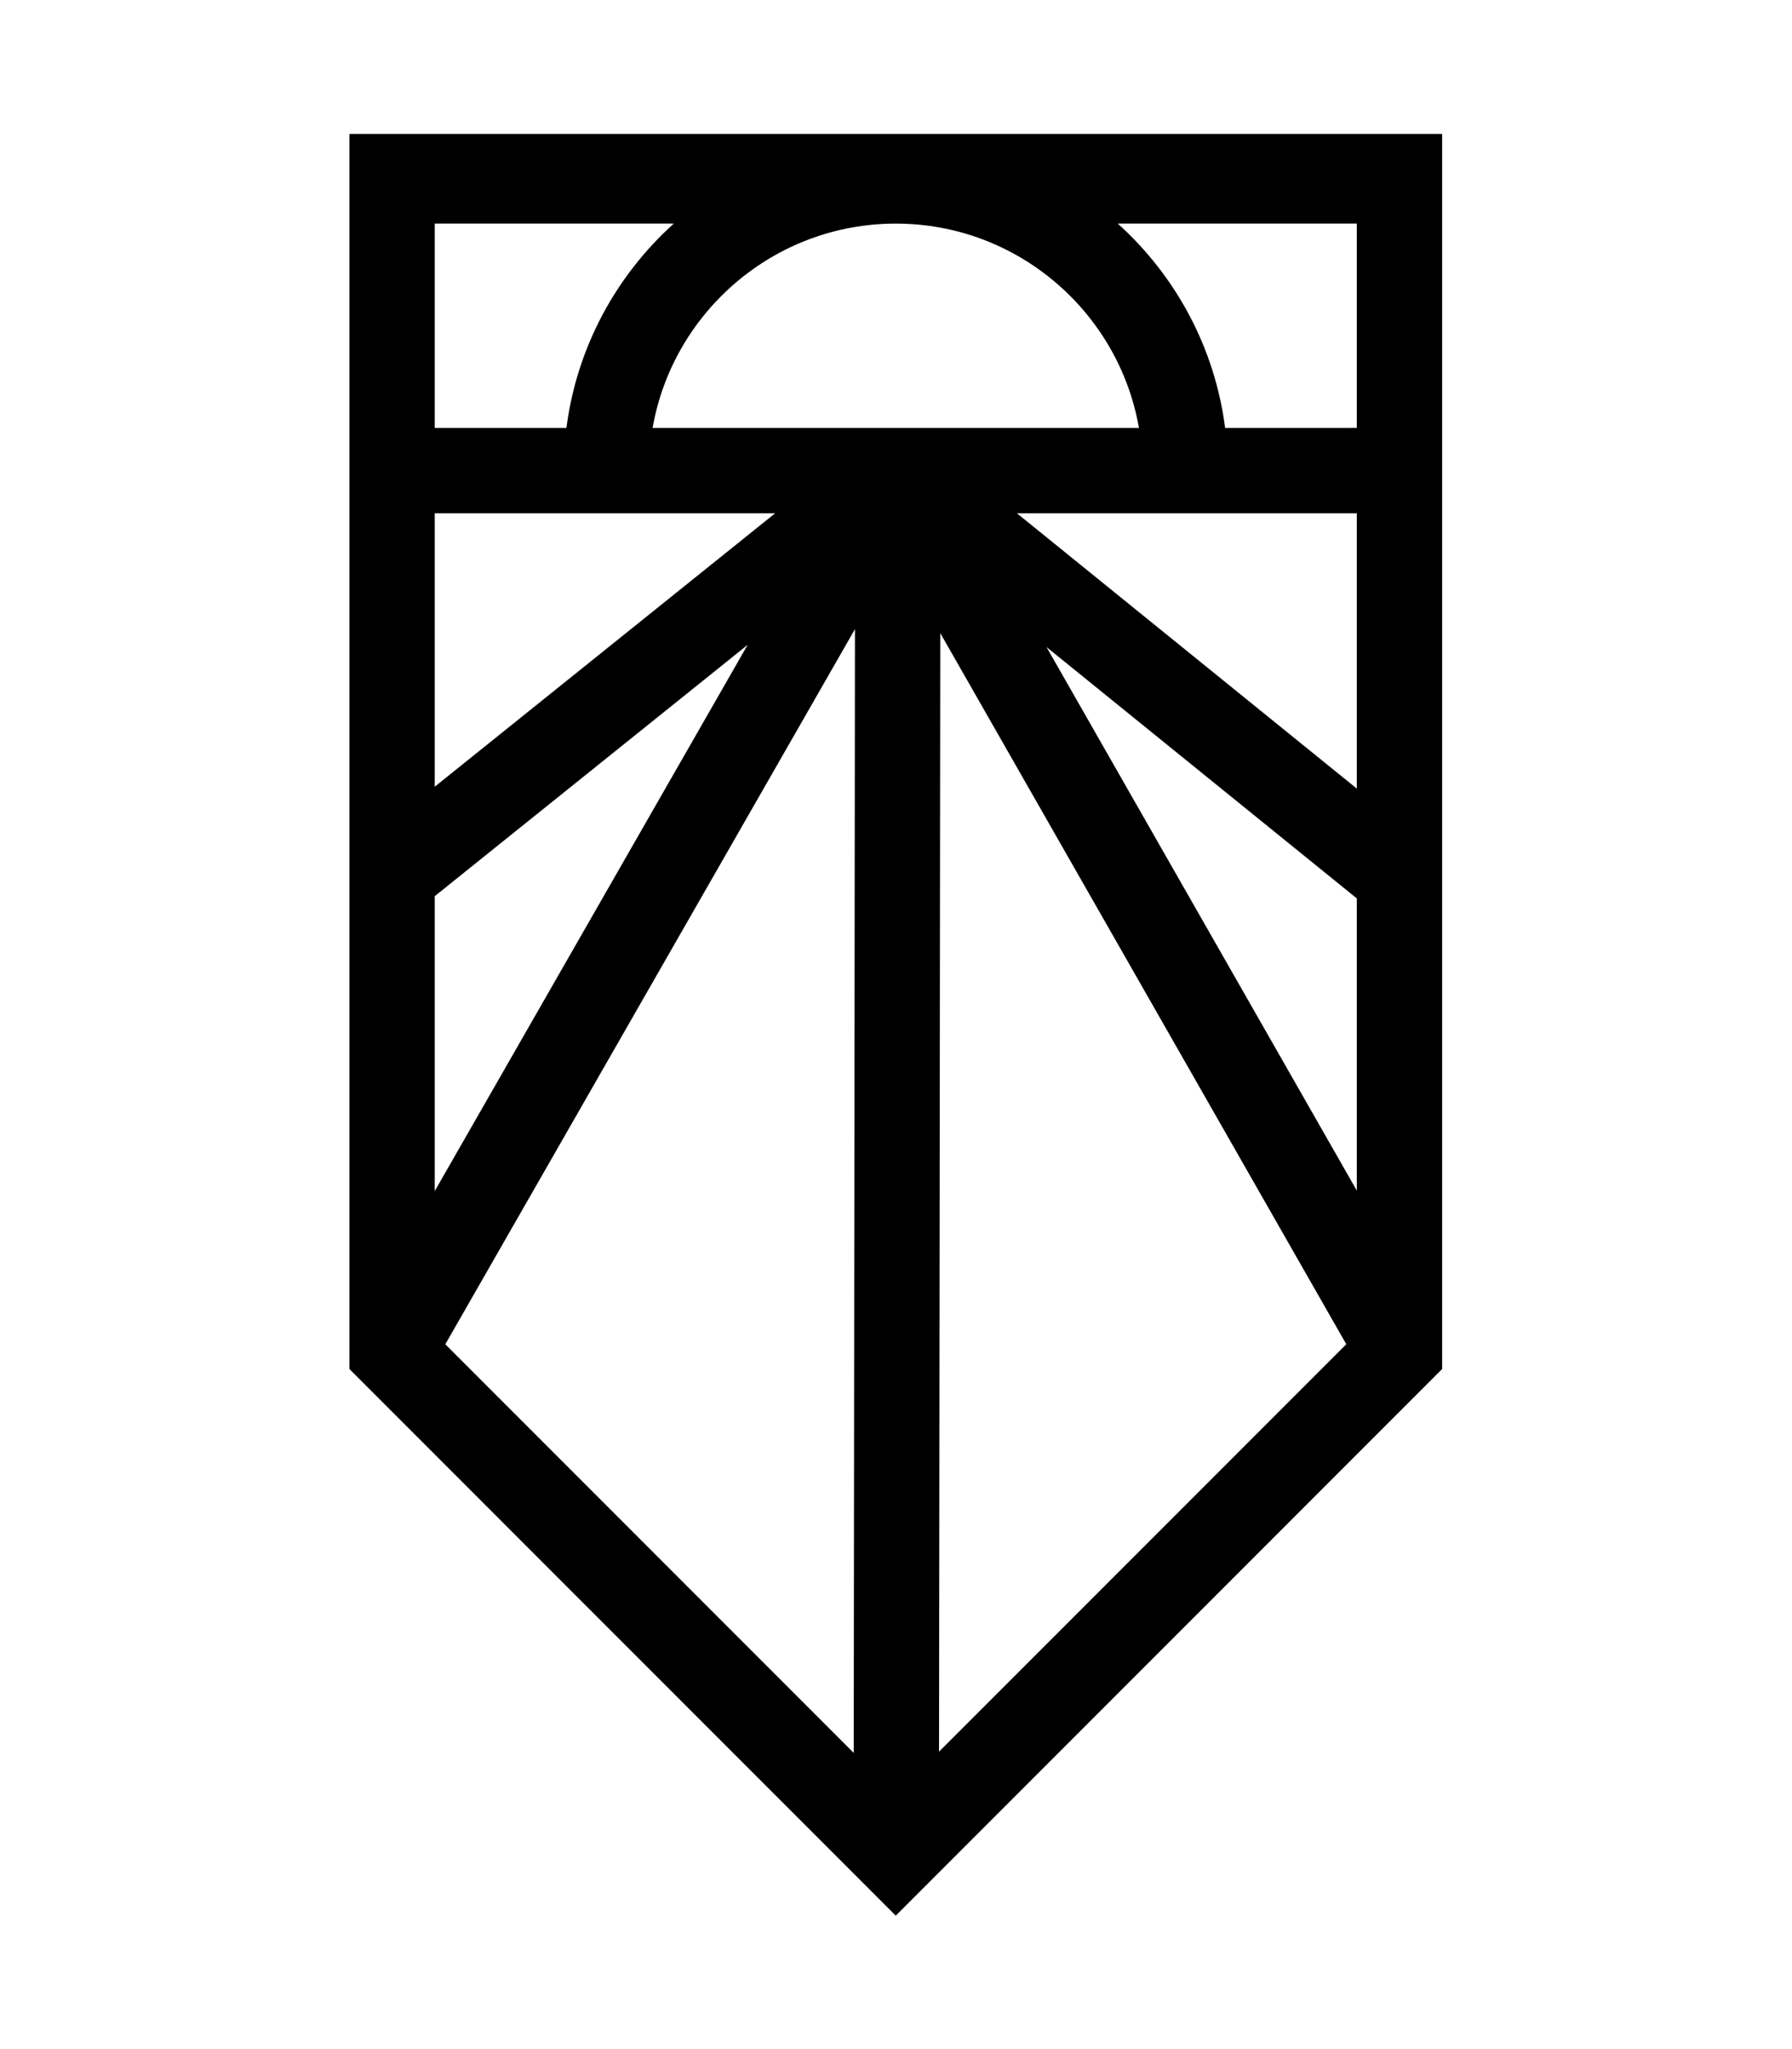 <svg xmlns="http://www.w3.org/2000/svg" height="384" width="336" viewBox="0 0 336 384"><g transform="matrix(1.333 0 0 -1.333 0 384)"><path d="M190.85 177.208l-47.812 38.707h47.812zM79.277 215.915h29.757L61.15 177.472v38.443zm-18.126 12v28.723h33.626c-8.104-7.295-13.64-17.379-15.102-28.723zm30.645 0c2.849 16.297 17.103 28.723 34.204 28.723 17.102 0 31.356-12.426 34.205-28.723zm40.463-28.845l57.109-99.976-57.283-57.28zm-12 .555l-.174-157.983L62.638 99.09zm-59.108-37.542l44.014 35.336-44.014-76.793zm129.699-41.39l-43.648 76.412 43.648-35.336zm-18.524 107.222c-1.462 11.345-6.997 21.429-15.102 28.724h33.626v-28.723zM49.15 269.244V95.608L126 18.758l76.85 76.85V269.243z"/></g></svg>
